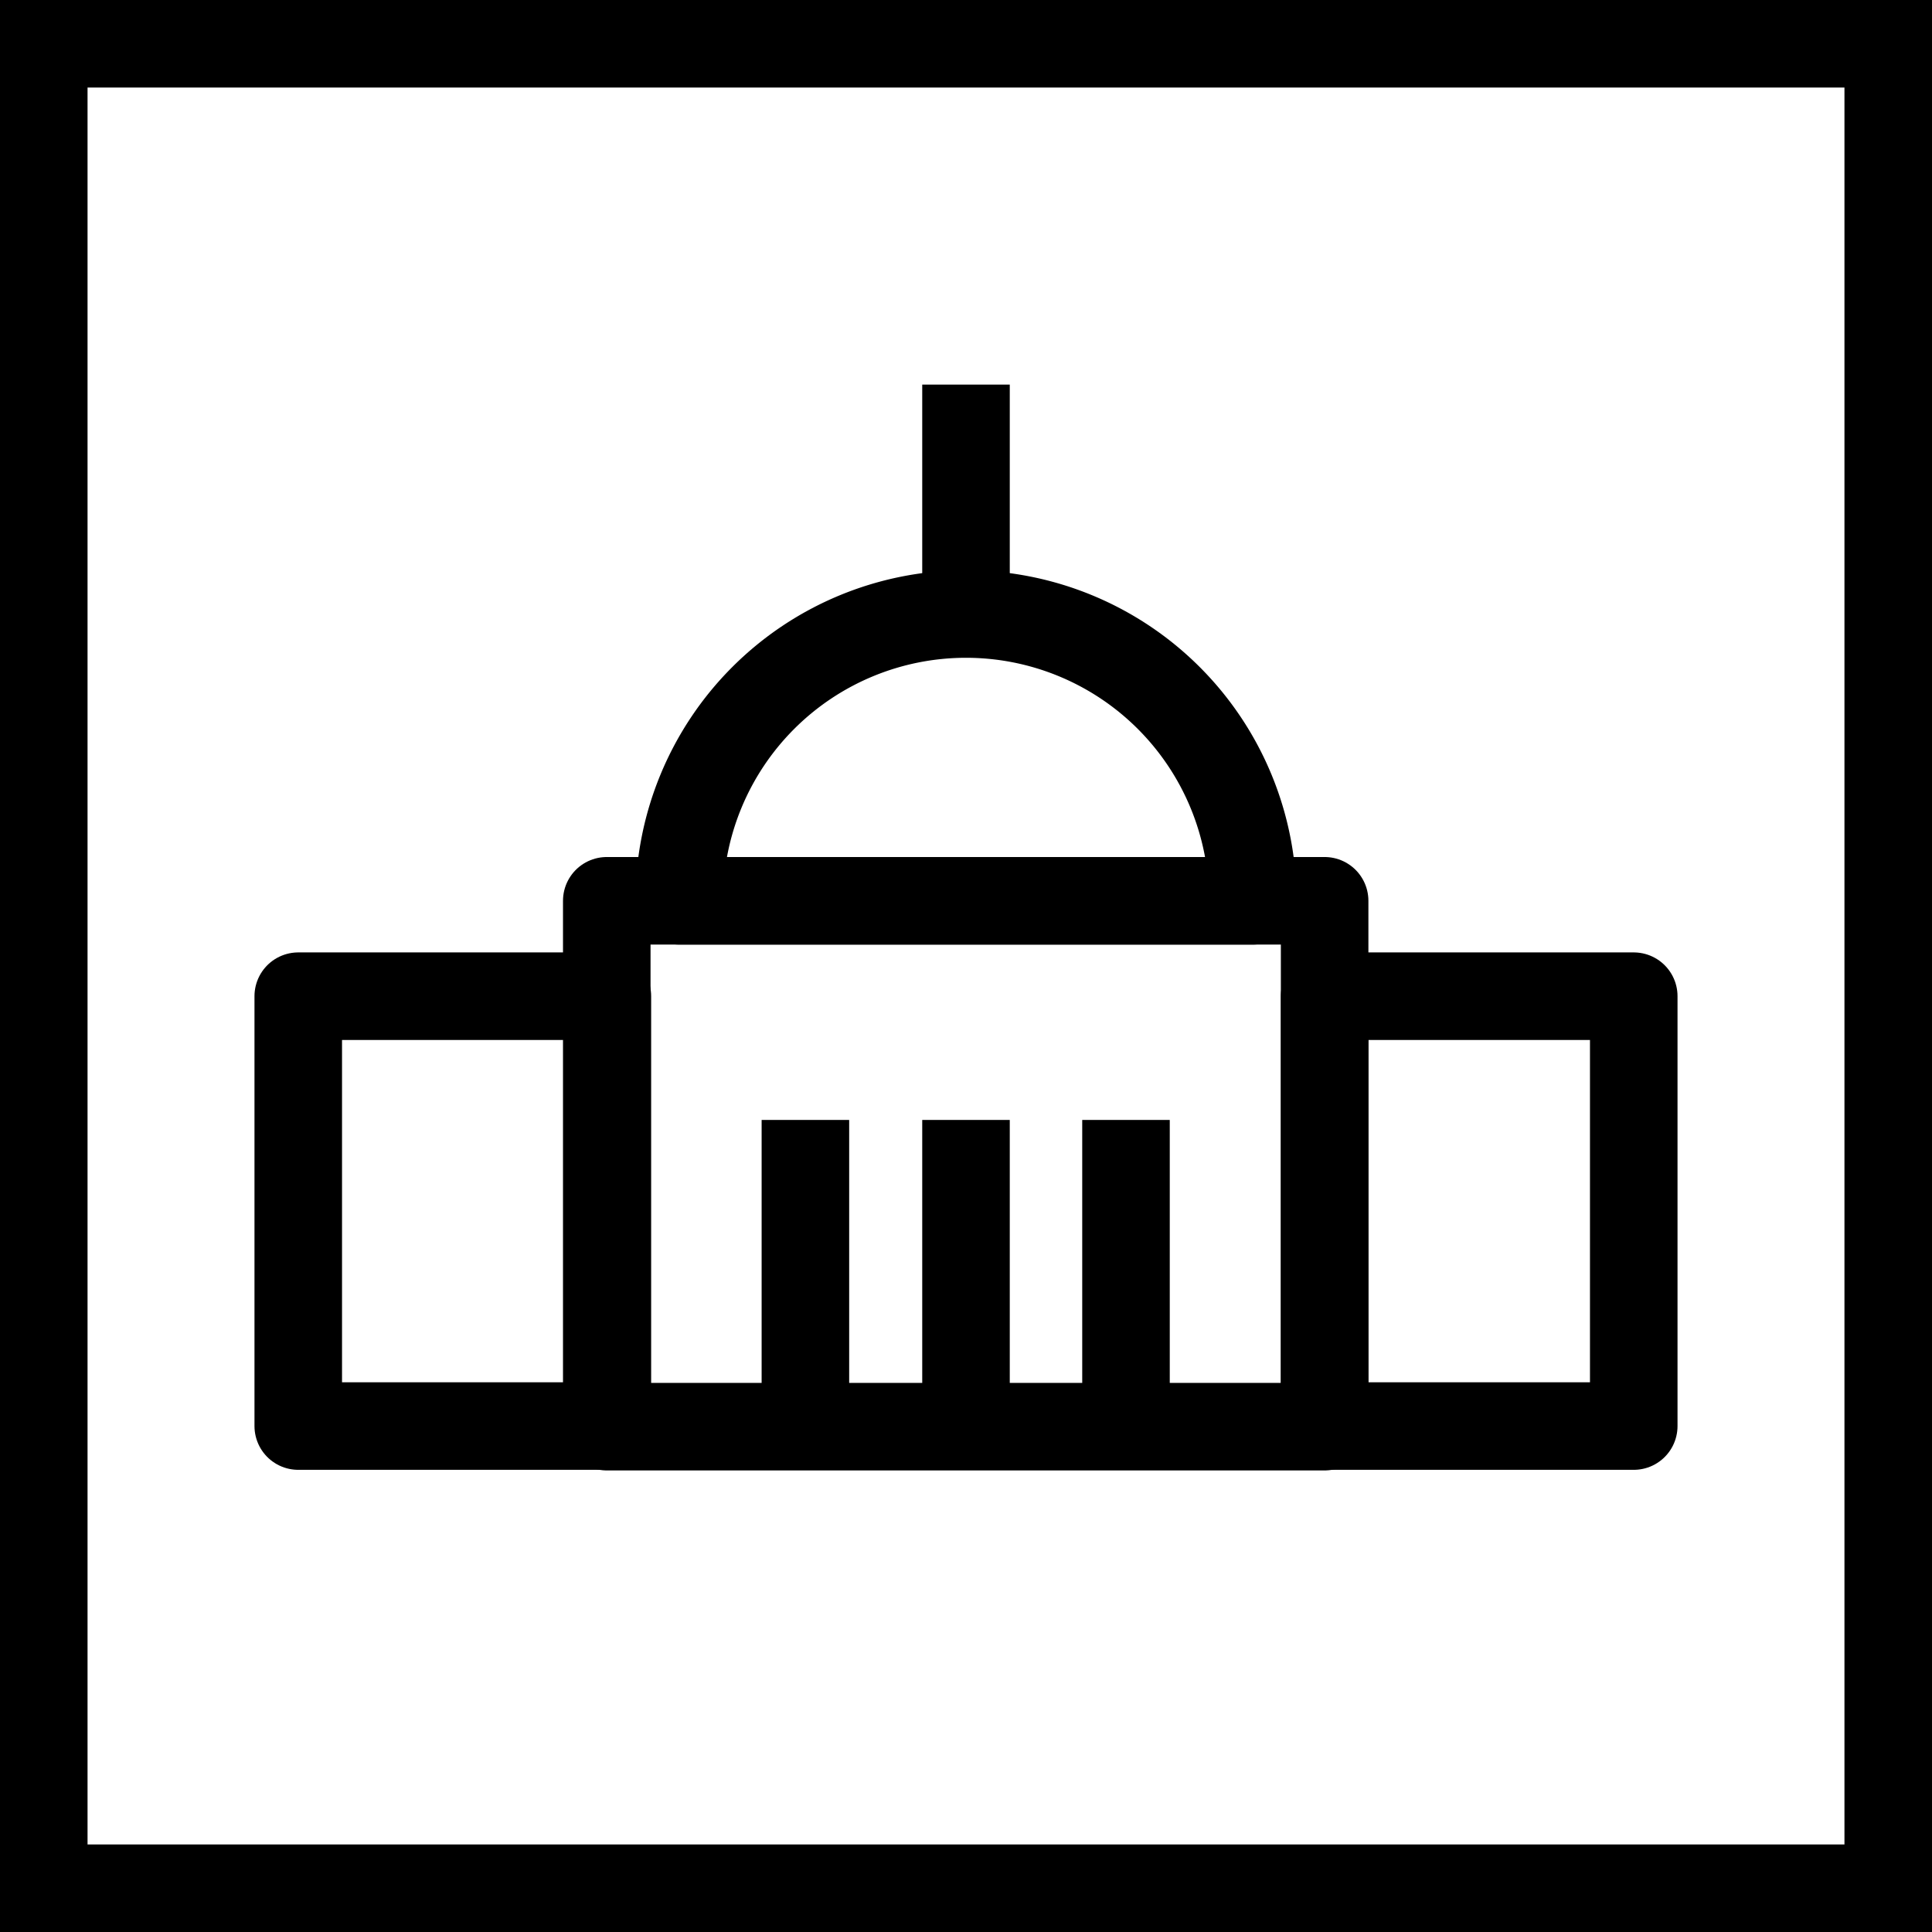 <svg id="cat-pg" xmlns="http://www.w3.org/2000/svg" width="32" height="32" viewBox="0 0 32 32">
  <defs>
    <style>
      .cls-1 {
        fill: none;
        stroke: #000;
        stroke-linejoin: round;
        stroke-width: 1.45px;
      }
    </style>
  </defs>
  <path d="M30.55,1.45v29.1H1.45V1.45h29.1M32,0H0V32H32V0Z"/>
  <g>
    <g>
      <rect class="cls-1" x="10.05" y="14.92" width="11.89" height="8.71"/>
      <g>
        <line class="cls-1" x1="13.34" y1="18.55" x2="13.34" y2="23.61"/>
        <line class="cls-1" x1="16" y1="18.55" x2="16" y2="23.61"/>
        <line class="cls-1" x1="18.65" y1="18.55" x2="18.65" y2="23.61"/>
      </g>
      <rect class="cls-1" x="21.94" y="16.5" width="5.12" height="7.12"/>
      <path class="cls-1" d="M11.25,14.92a4.75,4.75,0,0,1,9.5,0Z"/>
      <rect class="cls-1" x="4.94" y="16.5" width="5.12" height="7.12"/>
    </g>
    <line class="cls-1" x1="16" y1="6.37" x2="16" y2="10.3"/>
  </g>
</svg>
